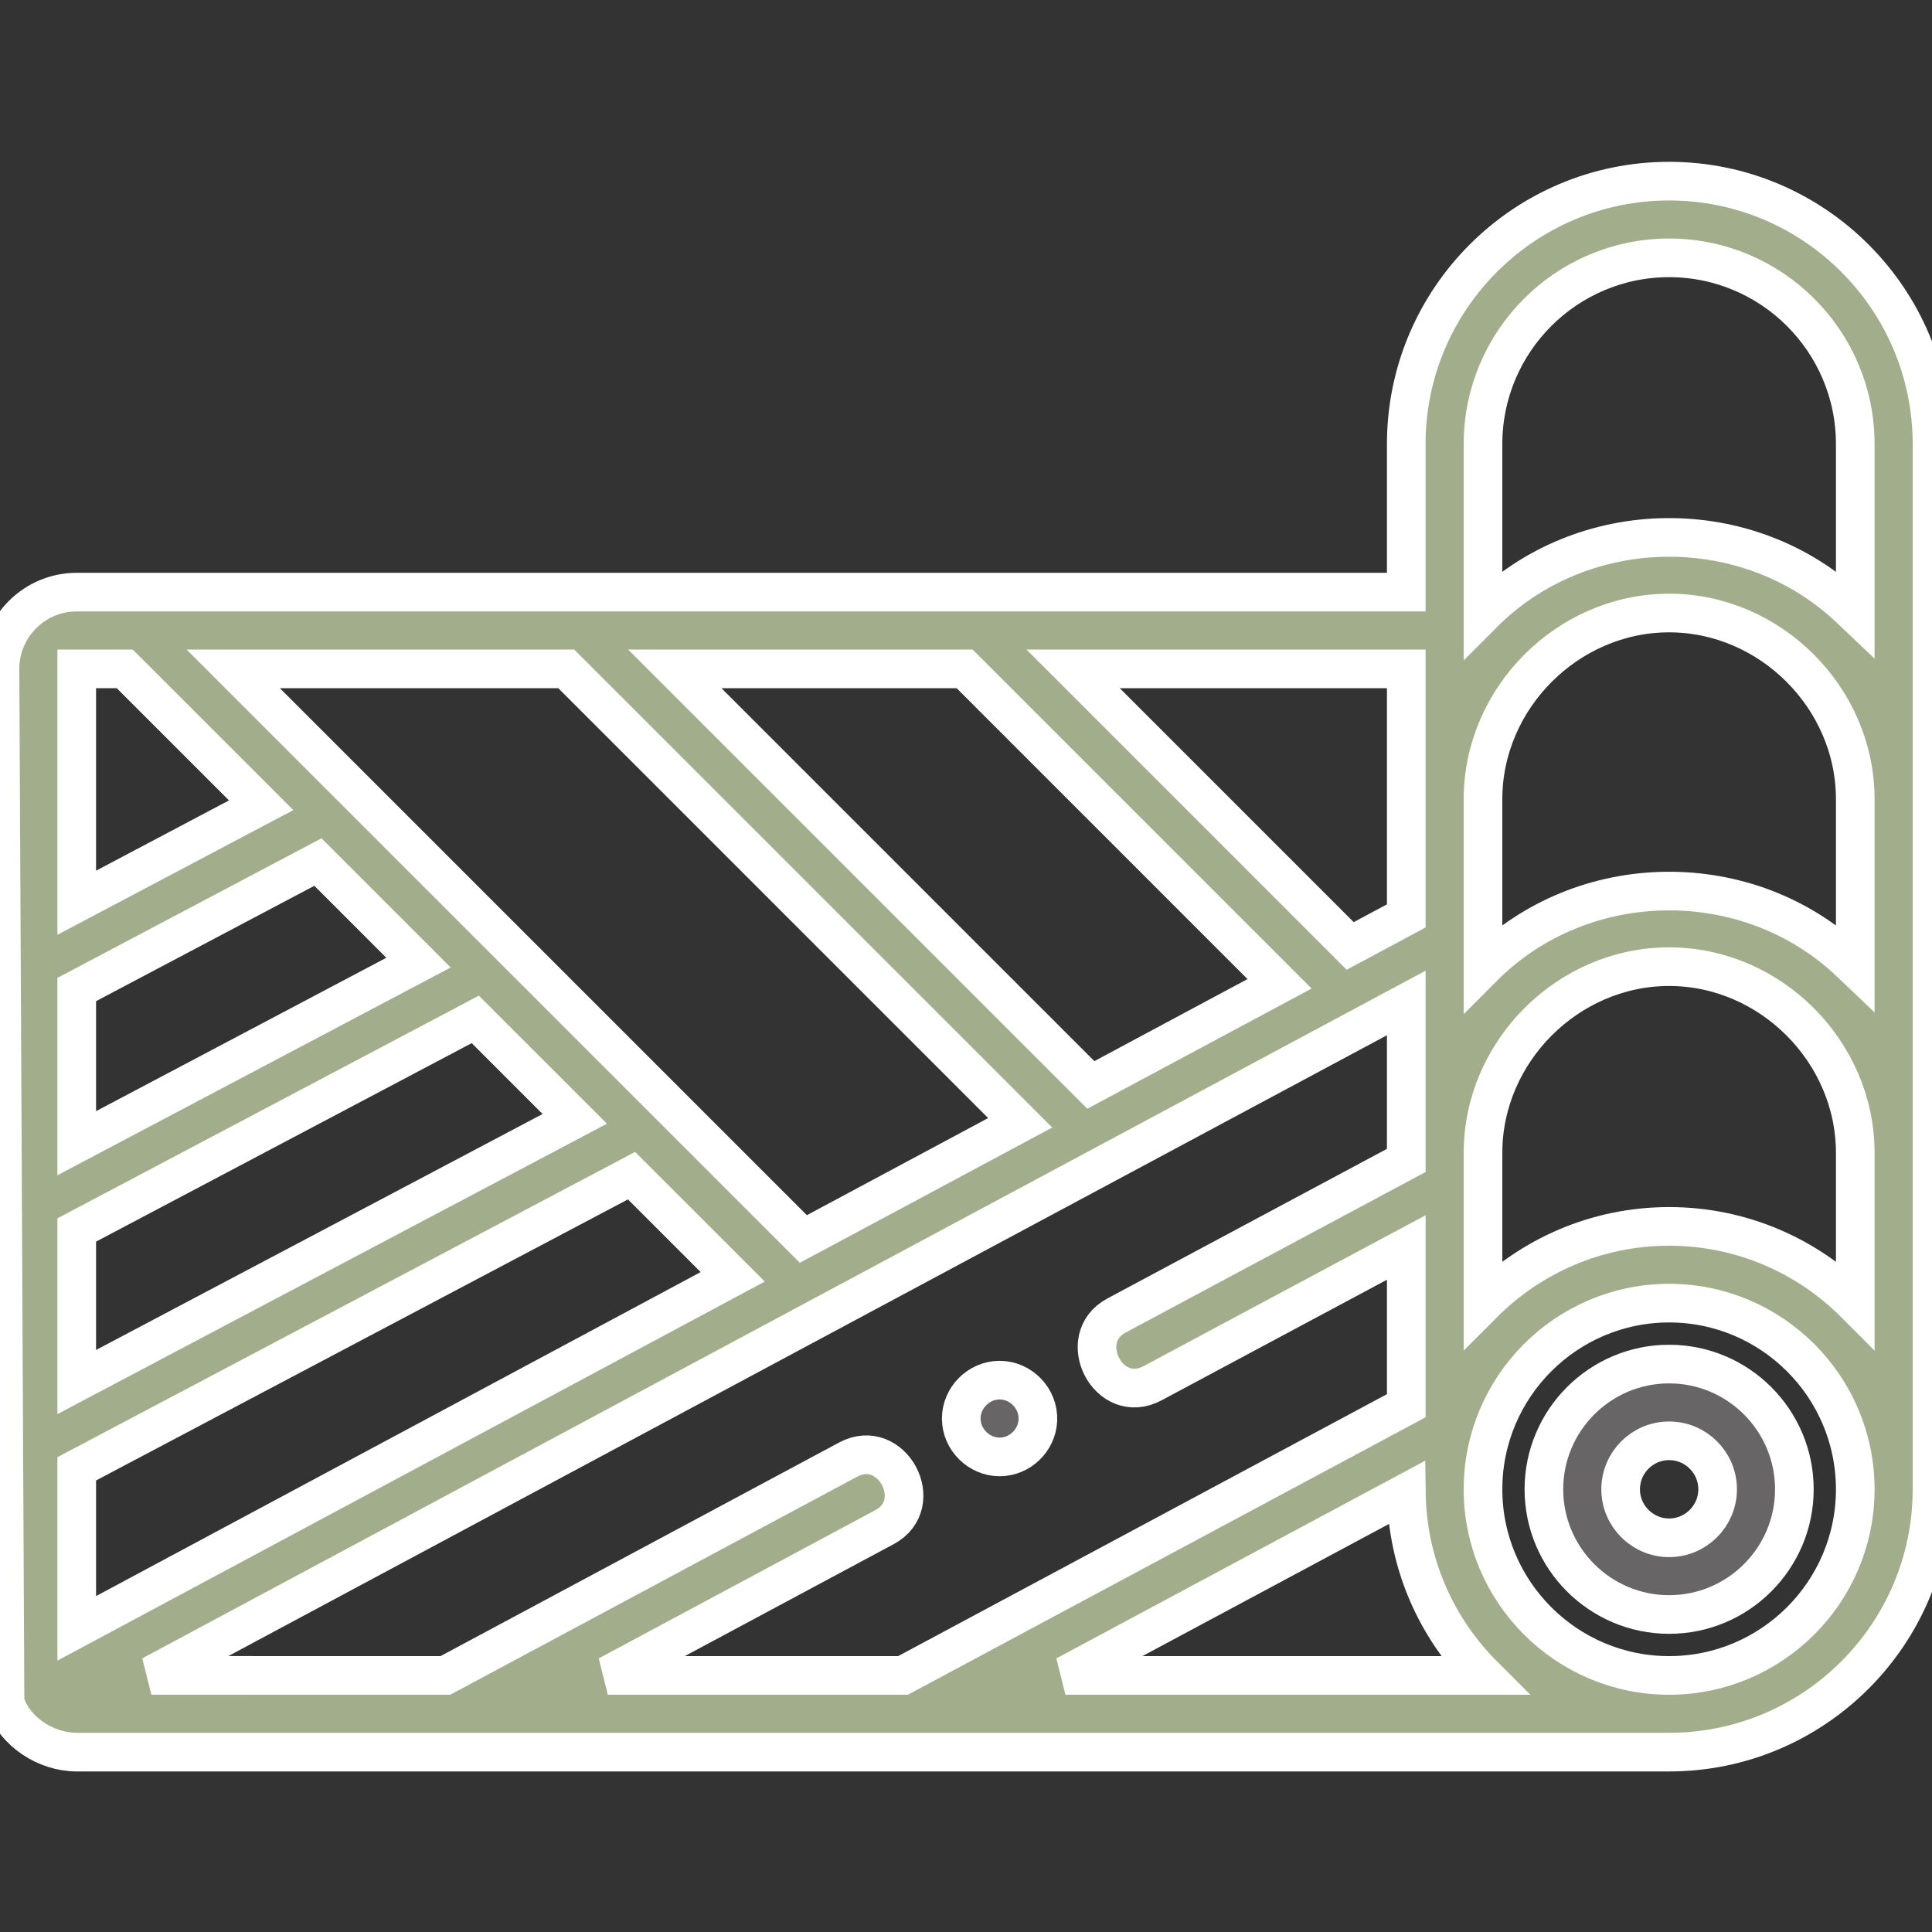 <svg width="50" height="50" viewBox="0 0 50 50" fill="none" xmlns="http://www.w3.org/2000/svg">
<rect x="0" y="0" width="50" height="50" fill="#333333" stroke="none"/>
<g clip-path="url(#clip0)">
<path d="M50 11.491C50 7.739 46.948 4.688 43.197 4.688C39.446 4.688 36.394 7.739 36.394 11.491V15.324H1.986C0.891 15.324 0 16.215 0 17.31L0.13 44.06C0.378 44.828 1.201 45.345 1.986 45.345H43.197C46.948 45.345 50 42.294 50 38.543V11.491ZM36.394 30.032L28.892 34.047C27.79 34.637 28.686 36.41 29.83 35.797L36.394 32.285V36.38L23.37 43.36H15.731L22.89 39.523C24.014 38.921 23.078 37.17 21.952 37.773L11.527 43.36L3.918 43.359L36.394 25.957V30.032ZM17.463 17.31H24.964L33.115 25.461L28.231 28.078L17.463 17.31ZM10.831 24.913L1.986 29.586V25.609L8.228 22.31L10.831 24.913ZM1.986 31.832L12.3 26.382L14.875 28.956L1.986 35.767V31.832ZM16.344 30.426L18.963 33.044L1.986 42.142V38.013L16.344 30.426ZM36.394 23.704L34.943 24.481L27.772 17.31H36.394V23.704ZM26.403 29.058L20.791 32.065L6.036 17.31H14.655L26.403 29.058ZM1.986 17.31H3.228L6.759 20.84L1.986 23.363V17.31ZM27.574 43.36L36.396 38.632C36.42 40.477 37.181 42.147 38.398 43.36H27.574ZM43.197 43.36C40.541 43.36 38.38 41.199 38.38 38.543C38.38 35.886 40.541 33.725 43.197 33.725C45.853 33.725 48.014 35.886 48.014 38.543C48.014 41.199 45.853 43.36 43.197 43.36ZM43.197 31.739C41.317 31.739 39.613 32.507 38.38 33.744V29.835C38.38 27.215 40.577 25.017 43.197 25.017C45.816 25.017 48.014 27.215 48.014 29.835V33.744C46.782 32.507 45.078 31.739 43.197 31.739ZM47.898 24.924C45.26 22.397 40.959 22.446 38.38 25.036V24.306C38.38 24.303 38.38 24.301 38.38 24.299V20.682C38.38 18.063 40.578 15.865 43.197 15.865C45.817 15.865 48.014 18.063 48.014 20.682V25.036C47.975 24.999 47.937 24.962 47.898 24.924ZM47.9 15.773C45.261 13.245 40.961 13.293 38.38 15.883V11.491C38.38 8.834 40.541 6.673 43.197 6.673C45.853 6.673 48.014 8.834 48.014 11.491V15.883C47.976 15.847 47.938 15.81 47.9 15.773C47.936 15.809 47.858 15.733 47.9 15.773Z" fill="#A2AE8B"/>
<path d="M50 11.491C50 7.739 46.948 4.688 43.197 4.688C39.446 4.688 36.394 7.739 36.394 11.491V15.324H1.986C0.891 15.324 0 16.215 0 17.31L0.13 44.06C0.378 44.828 1.201 45.345 1.986 45.345H43.197C46.948 45.345 50 42.294 50 38.543V11.491ZM36.394 30.032L28.892 34.047C27.79 34.637 28.686 36.41 29.83 35.797L36.394 32.285V36.38L23.37 43.36H15.731L22.89 39.523C24.014 38.921 23.078 37.17 21.952 37.773L11.527 43.36L3.918 43.359L36.394 25.957V30.032ZM17.463 17.31H24.964L33.115 25.461L28.231 28.078L17.463 17.31ZM10.831 24.913L1.986 29.586V25.609L8.228 22.31L10.831 24.913ZM1.986 31.832L12.3 26.382L14.875 28.956L1.986 35.767V31.832ZM16.344 30.426L18.963 33.044L1.986 42.142V38.013L16.344 30.426ZM36.394 23.704L34.943 24.481L27.772 17.31H36.394V23.704ZM26.403 29.058L20.791 32.065L6.036 17.31H14.655L26.403 29.058ZM1.986 17.31H3.228L6.759 20.84L1.986 23.363V17.31ZM27.574 43.36L36.396 38.632C36.42 40.477 37.181 42.147 38.398 43.36H27.574ZM43.197 43.36C40.541 43.36 38.38 41.199 38.38 38.543C38.38 35.886 40.541 33.725 43.197 33.725C45.853 33.725 48.014 35.886 48.014 38.543C48.014 41.199 45.853 43.36 43.197 43.36ZM43.197 31.739C41.317 31.739 39.613 32.507 38.38 33.744V29.835C38.38 27.215 40.577 25.017 43.197 25.017C45.816 25.017 48.014 27.215 48.014 29.835V33.744C46.782 32.507 45.078 31.739 43.197 31.739ZM47.898 24.924C45.26 22.397 40.959 22.446 38.38 25.036V24.306C38.38 24.303 38.38 24.301 38.38 24.299V20.682C38.38 18.063 40.578 15.865 43.197 15.865C45.817 15.865 48.014 18.063 48.014 20.682V25.036C47.975 24.999 47.937 24.962 47.898 24.924ZM47.9 15.773C45.261 13.245 40.961 13.293 38.38 15.883V11.491C38.38 8.834 40.541 6.673 43.197 6.673C45.853 6.673 48.014 8.834 48.014 11.491V15.883C47.976 15.847 47.938 15.81 47.9 15.773C47.858 15.733 47.936 15.809 47.9 15.773V15.773Z" stroke="white"/>
<path d="M43.197 35.302C41.41 35.302 39.956 36.756 39.956 38.543C39.956 40.329 41.41 41.783 43.197 41.783C44.984 41.783 46.438 40.329 46.438 38.543C46.438 36.756 44.984 35.302 43.197 35.302ZM43.197 39.798C42.505 39.798 41.942 39.234 41.942 38.543C41.942 37.851 42.505 37.288 43.197 37.288C43.889 37.288 44.452 37.851 44.452 38.543C44.452 39.234 43.889 39.798 43.197 39.798Z" fill="#676565" stroke="white"/>
<path d="M25.87 35.718C25.33 35.718 24.877 36.172 24.877 36.712C24.877 37.251 25.33 37.704 25.87 37.705C26.394 37.705 26.837 37.278 26.86 36.755C26.885 36.2 26.427 35.718 25.87 35.718Z" fill="#676565" stroke="white"/>
</g>
<defs>
<clipPath id="clip0">
<rect width="50" height="50" fill="white"/>
</clipPath>
</defs>
</svg>
